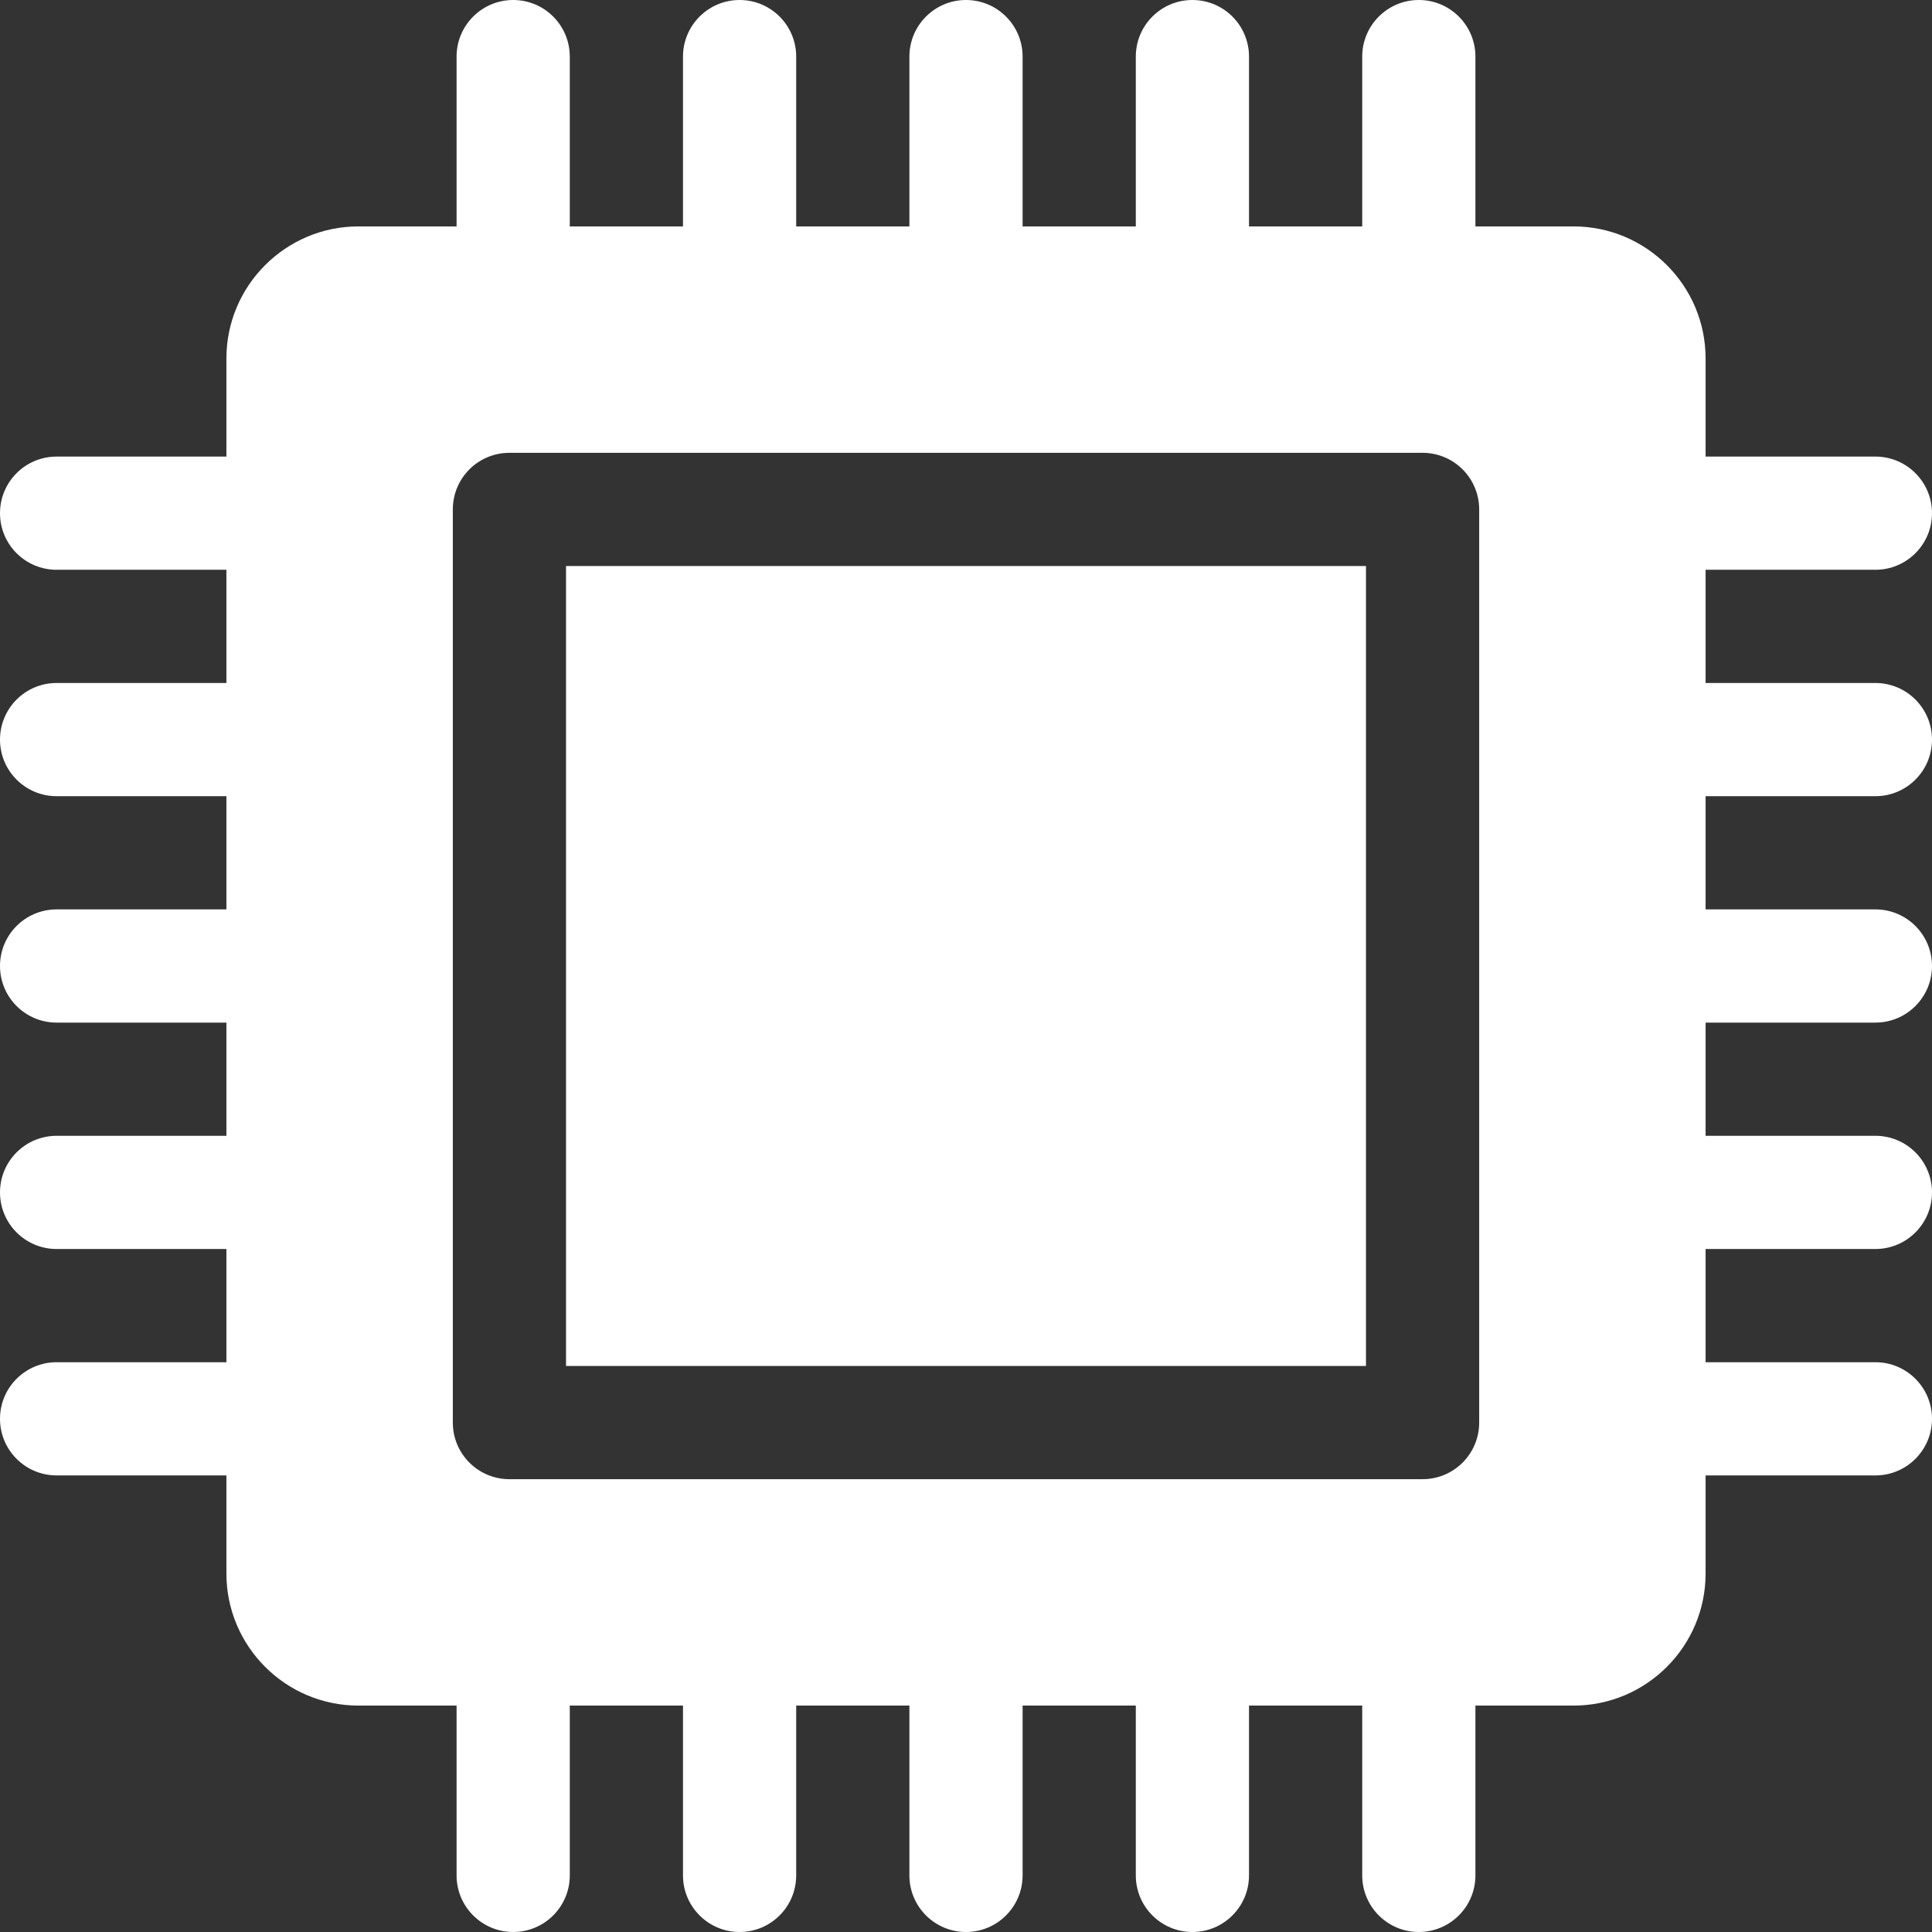 <svg width="74" height="74" viewBox="0 0 74 74" fill="none" xmlns="http://www.w3.org/2000/svg">
<rect x="0" y="0" width="74" height="74" fill="#333333" stroke="none"/>
<path d="M21.68 21.68H52.32V52.32H21.68V21.68Z" fill="white"/>
<path d="M71.832 30.496C73.029 30.496 74 29.526 74 28.328C74 27.131 73.029 26.16 71.832 26.16H65.328V21.824H71.832C73.029 21.824 74 20.854 74 19.656C74 18.459 73.029 17.488 71.832 17.488H65.328V13.73C65.328 10.941 63.059 8.672 60.27 8.672H56.512V2.168C56.512 0.971 55.541 0 54.344 0C53.146 0 52.176 0.971 52.176 2.168V8.672H47.84V2.168C47.84 0.971 46.869 0 45.672 0C44.474 0 43.504 0.971 43.504 2.168V8.672H39.168V2.168C39.168 0.971 38.197 0 37 0C35.803 0 34.832 0.971 34.832 2.168V8.672H30.496V2.168C30.496 0.971 29.526 0 28.328 0C27.131 0 26.16 0.971 26.16 2.168V8.672H21.824V2.168C21.824 0.971 20.854 0 19.656 0C18.459 0 17.488 0.971 17.488 2.168V8.672H13.73C10.941 8.672 8.672 10.941 8.672 13.73V17.488H2.168C0.971 17.488 0 18.459 0 19.656C0 20.854 0.971 21.824 2.168 21.824H8.672V26.16H2.168C0.971 26.16 0 27.131 0 28.328C0 29.526 0.971 30.496 2.168 30.496H8.672V34.832H2.168C0.971 34.832 0 35.803 0 37C0 38.197 0.971 39.168 2.168 39.168H8.672V43.504H2.168C0.971 43.504 0 44.474 0 45.672C0 46.869 0.971 47.84 2.168 47.84H8.672V52.176H2.168C0.971 52.176 0 53.146 0 54.344C0 55.541 0.971 56.512 2.168 56.512H8.672V60.27C8.672 63.059 10.941 65.328 13.73 65.328H17.488V71.832C17.488 73.029 18.459 74 19.656 74C20.854 74 21.824 73.029 21.824 71.832V65.328H26.16V71.832C26.16 73.029 27.131 74 28.328 74C29.526 74 30.496 73.029 30.496 71.832V65.328H34.832V71.832C34.832 73.029 35.803 74 37 74C38.197 74 39.168 73.029 39.168 71.832V65.328H43.504V71.832C43.504 73.029 44.474 74 45.672 74C46.869 74 47.84 73.029 47.84 71.832V65.328H52.176V71.832C52.176 73.029 53.146 74 54.344 74C55.541 74 56.512 73.029 56.512 71.832V65.328H60.27C63.059 65.328 65.328 63.059 65.328 60.27V56.512H71.832C73.029 56.512 74 55.541 74 54.344C74 53.146 73.029 52.176 71.832 52.176H65.328V47.84H71.832C73.029 47.84 74 46.869 74 45.672C74 44.474 73.029 43.504 71.832 43.504H65.328V39.168H71.832C73.029 39.168 74 38.197 74 37C74 35.803 73.029 34.832 71.832 34.832H65.328V30.496H71.832ZM56.656 54.488C56.656 55.686 55.686 56.656 54.488 56.656H19.512C18.314 56.656 17.344 55.686 17.344 54.488V19.512C17.344 18.314 18.314 17.344 19.512 17.344H54.488C55.686 17.344 56.656 18.314 56.656 19.512V54.488Z" fill="white"/>
</svg>
